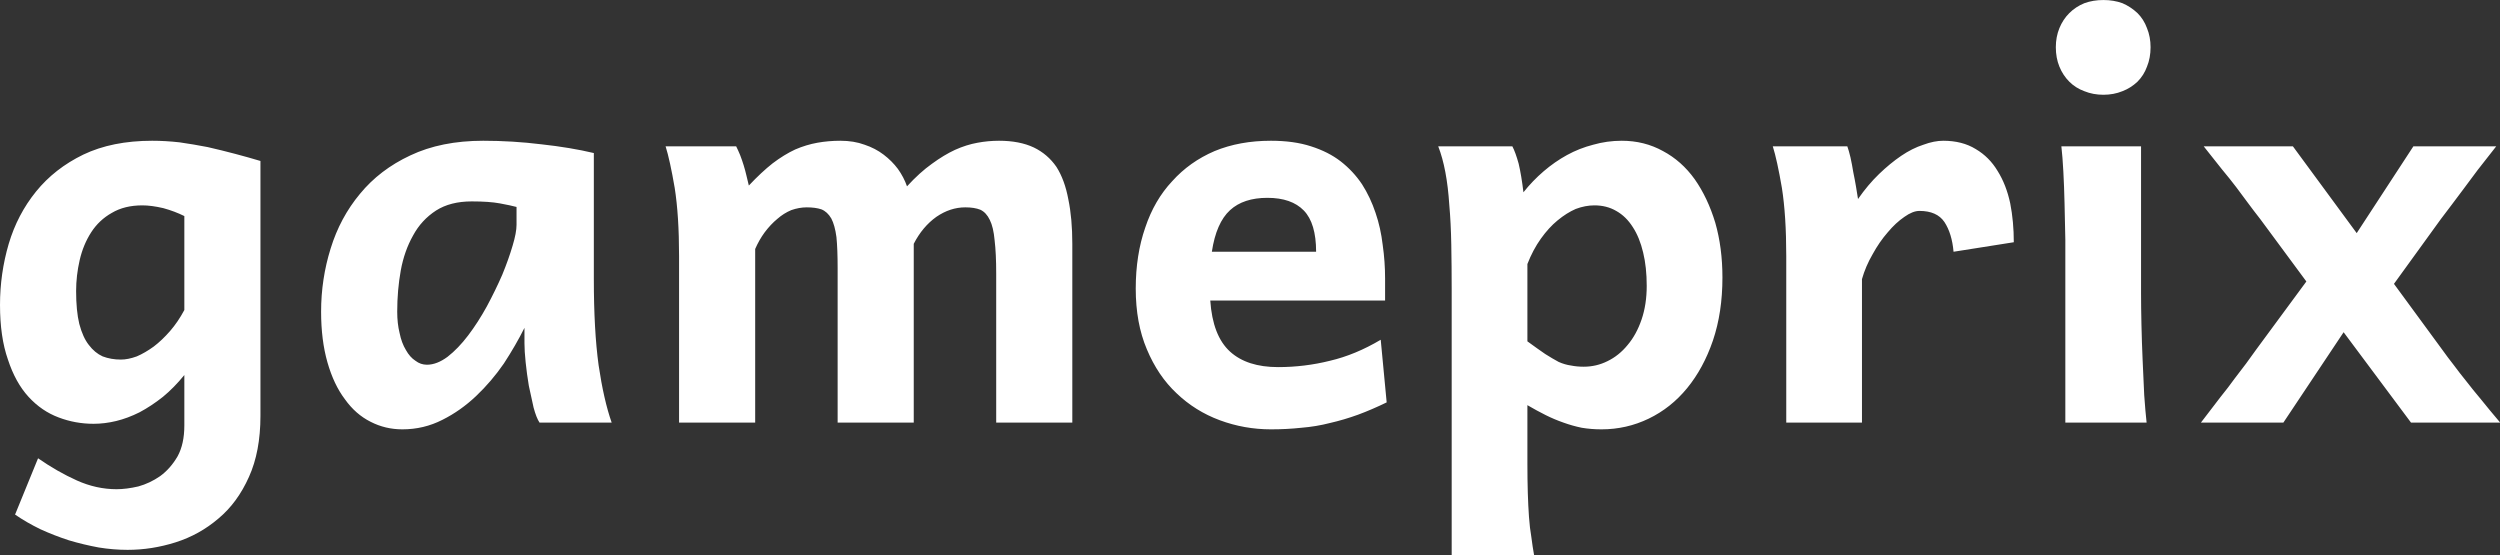 <svg data-v-423bf9ae="" xmlns="http://www.w3.org/2000/svg" viewBox="0 0 270.107 60" class="font"><rect x="0" y="0" width="270.107" height="60" fill="#333333" stroke="none"/><!----><!----><!----><g data-v-423bf9ae="" id="64de00cc-de61-4d93-8c75-6fa2febefb73" fill="white" transform="matrix(4.283,0,0,4.283,-2.912,-27.537)"><path d="M5.33 14.25L5.33 11.88L5.33 11.88Q5.09 11.76 4.80 11.68L4.80 11.68L4.80 11.68Q4.50 11.61 4.27 11.61L4.27 11.61L4.27 11.61Q3.82 11.61 3.50 11.80L3.50 11.80L3.50 11.80Q3.18 11.98 2.98 12.29L2.98 12.29L2.98 12.29Q2.78 12.60 2.69 12.99L2.69 12.99L2.69 12.99Q2.60 13.38 2.60 13.77L2.60 13.77L2.60 13.77Q2.60 14.27 2.68 14.60L2.68 14.60L2.68 14.60Q2.77 14.94 2.92 15.13L2.92 15.13L2.92 15.13Q3.07 15.33 3.27 15.42L3.27 15.42L3.27 15.42Q3.48 15.50 3.73 15.50L3.73 15.50L3.73 15.50Q3.91 15.50 4.13 15.42L4.13 15.42L4.13 15.42Q4.34 15.33 4.56 15.17L4.56 15.17L4.56 15.17Q4.77 15.01 4.97 14.78L4.97 14.78L4.97 14.78Q5.17 14.55 5.33 14.25L5.33 14.25ZM7.25 10.49L7.25 16.92L7.25 16.92Q7.25 17.82 6.96 18.46L6.96 18.46L6.96 18.46Q6.67 19.11 6.19 19.51L6.19 19.51L6.19 19.51Q5.71 19.92 5.11 20.11L5.11 20.11L5.11 20.11Q4.51 20.30 3.90 20.30L3.90 20.30L3.90 20.30Q3.54 20.30 3.17 20.24L3.17 20.24L3.17 20.24Q2.79 20.17 2.42 20.06L2.42 20.06L2.42 20.06Q2.05 19.94 1.70 19.78L1.70 19.78L1.70 19.78Q1.35 19.61 1.06 19.41L1.06 19.41L1.64 17.99L1.64 17.99Q2.13 18.33 2.62 18.55L2.62 18.55L2.62 18.55Q3.11 18.77 3.62 18.77L3.62 18.77L3.62 18.77Q3.87 18.77 4.17 18.70L4.17 18.70L4.17 18.70Q4.46 18.62 4.72 18.44L4.72 18.44L4.72 18.44Q4.98 18.25 5.16 17.94L5.16 17.94L5.16 17.94Q5.33 17.63 5.33 17.16L5.33 17.16L5.33 15.89L5.33 15.89Q5.07 16.21 4.79 16.44L4.79 16.44L4.79 16.44Q4.50 16.67 4.20 16.83L4.20 16.83L4.20 16.83Q3.90 16.98 3.61 17.05L3.61 17.05L3.61 17.05Q3.32 17.12 3.04 17.12L3.04 17.12L3.04 17.12Q2.58 17.12 2.16 16.96L2.16 16.96L2.16 16.96Q1.73 16.80 1.40 16.44L1.40 16.44L1.40 16.44Q1.07 16.08 0.88 15.50L0.88 15.50L0.88 15.50Q0.68 14.93 0.68 14.12L0.68 14.12L0.68 14.12Q0.68 13.33 0.90 12.58L0.90 12.58L0.90 12.58Q1.12 11.84 1.59 11.26L1.59 11.26L1.59 11.26Q2.06 10.68 2.78 10.33L2.78 10.33L2.78 10.33Q3.51 9.98 4.52 9.98L4.52 9.98L4.52 9.98Q4.85 9.98 5.21 10.02L5.21 10.02L5.21 10.02Q5.56 10.07 5.92 10.14L5.92 10.14L5.92 10.14Q6.27 10.22 6.61 10.31L6.61 10.31L6.61 10.31Q6.95 10.40 7.25 10.49L7.25 10.49ZM13.71 12.10L13.71 11.65L13.71 11.65Q13.56 11.61 13.29 11.56L13.29 11.56L13.29 11.56Q13.02 11.51 12.58 11.51L12.58 11.51L12.58 11.51Q12.04 11.51 11.68 11.74L11.68 11.74L11.68 11.74Q11.31 11.98 11.10 12.37L11.10 12.37L11.10 12.37Q10.88 12.76 10.79 13.25L10.79 13.25L10.79 13.25Q10.70 13.75 10.70 14.29L10.70 14.29L10.70 14.29Q10.70 14.59 10.76 14.83L10.76 14.83L10.76 14.83Q10.81 15.08 10.92 15.26L10.92 15.26L10.92 15.26Q11.02 15.44 11.16 15.53L11.16 15.53L11.16 15.53Q11.29 15.63 11.45 15.63L11.45 15.63L11.45 15.63Q11.70 15.63 11.97 15.43L11.97 15.43L11.97 15.43Q12.24 15.22 12.49 14.89L12.49 14.89L12.49 14.89Q12.74 14.56 12.96 14.16L12.96 14.16L12.96 14.16Q13.18 13.75 13.35 13.36L13.35 13.36L13.35 13.36Q13.51 12.97 13.61 12.63L13.61 12.63L13.61 12.63Q13.71 12.30 13.71 12.10L13.71 12.10ZM16.11 17.09L14.29 17.09L14.29 17.09Q14.21 16.97 14.14 16.71L14.14 16.71L14.14 16.71Q14.08 16.45 14.02 16.16L14.02 16.16L14.02 16.16Q13.97 15.86 13.94 15.57L13.94 15.57L13.94 15.57Q13.91 15.28 13.91 15.09L13.91 15.09L13.91 14.70L13.91 14.70Q13.69 15.14 13.39 15.60L13.39 15.60L13.39 15.60Q13.08 16.05 12.69 16.42L12.69 16.42L12.69 16.42Q12.30 16.79 11.84 17.02L11.84 17.02L11.84 17.02Q11.37 17.26 10.83 17.26L10.83 17.26L10.83 17.26Q10.40 17.26 10.03 17.07L10.03 17.07L10.03 17.07Q9.65 16.88 9.38 16.50L9.38 16.50L9.38 16.50Q9.10 16.13 8.94 15.57L8.94 15.57L8.94 15.57Q8.78 15.01 8.78 14.29L8.78 14.29L8.78 14.29Q8.78 13.47 9.02 12.70L9.02 12.70L9.02 12.70Q9.26 11.92 9.76 11.32L9.76 11.32L9.76 11.32Q10.26 10.71 11.03 10.35L11.03 10.35L11.03 10.35Q11.81 9.98 12.87 9.98L12.87 9.98L12.87 9.98Q13.61 9.98 14.34 10.07L14.34 10.07L14.34 10.07Q15.07 10.15 15.66 10.29L15.66 10.29L15.66 13.47L15.66 13.47Q15.66 14.76 15.78 15.64L15.78 15.64L15.78 15.64Q15.91 16.52 16.11 17.09L16.11 17.09ZM17.47 10.12L19.25 10.12L19.25 10.12Q19.30 10.22 19.35 10.34L19.35 10.34L19.35 10.34Q19.40 10.47 19.44 10.60L19.44 10.60L19.44 10.60Q19.48 10.73 19.51 10.86L19.51 10.86L19.51 10.86Q19.54 10.99 19.57 11.11L19.57 11.11L19.57 11.11Q19.89 10.77 20.17 10.55L20.17 10.55L20.17 10.55Q20.46 10.33 20.74 10.20L20.74 10.20L20.74 10.20Q21.02 10.08 21.30 10.03L21.30 10.03L21.30 10.03Q21.58 9.98 21.88 9.98L21.88 9.98L21.88 9.98Q22.22 9.98 22.49 10.08L22.49 10.08L22.49 10.08Q22.76 10.17 22.97 10.33L22.97 10.33L22.97 10.33Q23.18 10.49 23.33 10.69L23.33 10.69L23.33 10.69Q23.48 10.90 23.56 11.13L23.56 11.13L23.56 11.13Q23.88 10.78 24.19 10.56L24.19 10.56L24.19 10.56Q24.49 10.34 24.77 10.21L24.77 10.21L24.77 10.21Q25.06 10.08 25.34 10.03L25.34 10.03L25.34 10.03Q25.61 9.98 25.88 9.98L25.88 9.98L25.88 9.98Q26.40 9.98 26.76 10.15L26.76 10.15L26.76 10.15Q27.11 10.32 27.33 10.64L27.33 10.64L27.33 10.64Q27.54 10.97 27.63 11.46L27.63 11.46L27.63 11.46Q27.73 11.94 27.73 12.58L27.73 12.58L27.73 17.09L25.81 17.09L25.81 13.33L25.81 13.33Q25.81 12.82 25.77 12.49L25.77 12.49L25.77 12.49Q25.74 12.16 25.65 11.98L25.65 11.98L25.65 11.98Q25.56 11.79 25.41 11.72L25.41 11.72L25.41 11.72Q25.26 11.66 25.03 11.66L25.03 11.66L25.03 11.66Q24.65 11.66 24.30 11.90L24.30 11.90L24.30 11.90Q23.95 12.15 23.73 12.58L23.73 12.58L23.73 17.09L21.81 17.09L21.81 13.19L21.81 13.19Q21.81 12.71 21.78 12.41L21.78 12.41L21.78 12.41Q21.74 12.11 21.65 11.94L21.65 11.94L21.65 11.94Q21.55 11.77 21.40 11.71L21.40 11.71L21.40 11.71Q21.25 11.66 21.03 11.66L21.03 11.66L21.03 11.66Q20.84 11.66 20.64 11.73L20.64 11.73L20.64 11.73Q20.45 11.81 20.29 11.95L20.29 11.95L20.29 11.95Q20.12 12.09 19.97 12.29L19.97 12.29L19.97 12.29Q19.83 12.48 19.73 12.71L19.73 12.71L19.73 17.09L17.81 17.09L17.81 12.89L17.81 12.89Q17.81 11.87 17.70 11.17L17.70 11.17L17.70 11.17Q17.58 10.47 17.47 10.12L17.47 10.12ZM35.62 14.01L31.21 14.01L31.21 14.01Q31.27 14.90 31.71 15.30L31.71 15.30L31.71 15.30Q32.14 15.69 32.92 15.69L32.92 15.69L32.92 15.69Q33.59 15.69 34.23 15.53L34.23 15.53L34.23 15.53Q34.87 15.38 35.51 15.00L35.51 15.00L35.66 16.58L35.66 16.58Q35.29 16.76 34.94 16.89L34.94 16.89L34.94 16.89Q34.58 17.02 34.23 17.10L34.23 17.10L34.23 17.10Q33.88 17.19 33.51 17.22L33.51 17.22L33.51 17.22Q33.14 17.26 32.74 17.26L32.74 17.26L32.74 17.26Q32.07 17.26 31.45 17.03L31.45 17.03L31.45 17.03Q30.83 16.80 30.36 16.35L30.36 16.35L30.36 16.35Q29.89 15.91 29.61 15.24L29.61 15.24L29.61 15.24Q29.33 14.58 29.33 13.71L29.33 13.71L29.33 13.71Q29.33 12.86 29.57 12.17L29.57 12.17L29.57 12.17Q29.80 11.48 30.25 11.00L30.25 11.00L30.25 11.00Q30.69 10.51 31.32 10.24L31.32 10.24L31.32 10.24Q31.95 9.98 32.74 9.98L32.74 9.98L32.74 9.98Q33.32 9.98 33.75 10.12L33.75 10.12L33.75 10.12Q34.19 10.26 34.50 10.50L34.50 10.50L34.50 10.50Q34.82 10.75 35.04 11.08L35.04 11.08L35.04 11.08Q35.25 11.41 35.38 11.80L35.38 11.80L35.38 11.80Q35.51 12.18 35.56 12.61L35.56 12.61L35.56 12.61Q35.62 13.03 35.62 13.45L35.62 13.45L35.62 13.58L35.62 13.58Q35.62 13.65 35.62 13.73L35.62 13.73L35.62 13.73Q35.62 13.82 35.62 13.89L35.62 13.89L35.62 14.01ZM32.65 11.42L32.65 11.42L32.65 11.42Q32.05 11.42 31.71 11.73L31.71 11.73L31.71 11.73Q31.36 12.05 31.25 12.78L31.25 12.78L33.88 12.78L33.88 12.78Q33.88 12.06 33.57 11.74L33.57 11.74L33.57 11.74Q33.26 11.42 32.65 11.42ZM40.63 15.68L40.63 15.68L40.63 15.68Q40.95 15.68 41.23 15.54L41.23 15.54L41.23 15.54Q41.52 15.40 41.74 15.13L41.74 15.13L41.74 15.13Q41.96 14.87 42.09 14.49L42.09 14.49L42.09 14.49Q42.22 14.11 42.22 13.64L42.22 13.64L42.22 13.64Q42.22 13.17 42.13 12.80L42.13 12.80L42.13 12.80Q42.04 12.42 41.87 12.16L41.87 12.16L41.87 12.16Q41.70 11.89 41.45 11.75L41.45 11.75L41.45 11.75Q41.21 11.61 40.90 11.61L40.90 11.61L40.90 11.61Q40.67 11.61 40.43 11.70L40.43 11.70L40.43 11.70Q40.20 11.80 39.97 11.99L39.97 11.99L39.97 11.99Q39.75 12.17 39.55 12.45L39.55 12.45L39.55 12.45Q39.35 12.73 39.21 13.09L39.21 13.09L39.21 15.04L39.21 15.04Q39.47 15.23 39.66 15.36L39.66 15.36L39.66 15.36Q39.85 15.48 40.00 15.56L40.00 15.56L40.00 15.56Q40.16 15.63 40.31 15.65L40.31 15.65L40.31 15.65Q40.46 15.68 40.63 15.68ZM39.38 20.44L37.30 20.44L37.30 13.77L37.30 13.77Q37.30 13.14 37.29 12.60L37.29 12.60L37.29 12.60Q37.28 12.05 37.24 11.60L37.24 11.60L37.24 11.60Q37.21 11.14 37.14 10.77L37.14 10.77L37.14 10.77Q37.07 10.40 36.96 10.12L36.96 10.12L38.83 10.12L38.83 10.12Q38.91 10.27 38.99 10.56L38.99 10.56L38.99 10.56Q39.06 10.86 39.11 11.28L39.11 11.28L39.11 11.28Q39.34 10.99 39.62 10.75L39.62 10.75L39.62 10.75Q39.90 10.51 40.21 10.34L40.21 10.34L40.21 10.34Q40.52 10.17 40.87 10.08L40.87 10.08L40.87 10.08Q41.22 9.98 41.59 9.98L41.59 9.98L41.59 9.98Q42.16 9.98 42.63 10.24L42.63 10.24L42.63 10.24Q43.10 10.49 43.43 10.95L43.43 10.95L43.43 10.95Q43.76 11.42 43.95 12.05L43.95 12.05L43.95 12.05Q44.13 12.68 44.13 13.43L44.13 13.43L44.13 13.43Q44.13 14.31 43.89 15.02L43.89 15.02L43.89 15.02Q43.65 15.72 43.24 16.22L43.24 16.22L43.24 16.22Q42.83 16.72 42.27 16.99L42.27 16.99L42.27 16.99Q41.71 17.26 41.08 17.26L41.08 17.26L41.08 17.26Q40.82 17.26 40.58 17.22L40.58 17.22L40.58 17.22Q40.34 17.17 40.12 17.09L40.12 17.09L40.12 17.09Q39.89 17.01 39.67 16.90L39.67 16.90L39.67 16.90Q39.45 16.79 39.21 16.65L39.21 16.65L39.21 18.12L39.21 18.12Q39.21 18.53 39.22 18.86L39.22 18.86L39.22 18.86Q39.23 19.19 39.25 19.47L39.25 19.47L39.25 19.47Q39.27 19.75 39.31 19.98L39.31 19.98L39.31 19.98Q39.34 20.22 39.38 20.44L39.38 20.44ZM47.65 17.09L45.74 17.09L45.74 12.89L45.74 12.89Q45.74 11.87 45.63 11.17L45.63 11.17L45.63 11.17Q45.51 10.47 45.40 10.12L45.40 10.12L47.28 10.12L47.28 10.12Q47.32 10.23 47.36 10.40L47.36 10.40L47.36 10.40Q47.40 10.58 47.43 10.77L47.43 10.77L47.43 10.77Q47.47 10.96 47.50 11.14L47.50 11.14L47.55 11.45L47.55 11.45Q47.80 11.09 48.08 10.82L48.08 10.82L48.08 10.82Q48.36 10.55 48.64 10.36L48.64 10.36L48.64 10.36Q48.92 10.17 49.20 10.08L49.20 10.08L49.20 10.08Q49.47 9.98 49.70 9.98L49.70 9.98L49.70 9.98Q50.18 9.98 50.52 10.19L50.52 10.19L50.52 10.19Q50.86 10.39 51.07 10.74L51.07 10.74L51.07 10.74Q51.29 11.09 51.39 11.56L51.39 11.56L51.39 11.56Q51.48 12.02 51.48 12.54L51.48 12.54L49.96 12.78L49.96 12.78Q49.92 12.32 49.73 12.03L49.73 12.03L49.73 12.03Q49.54 11.75 49.10 11.75L49.10 11.75L49.10 11.75Q48.93 11.75 48.72 11.90L48.72 11.90L48.72 11.90Q48.50 12.05 48.30 12.29L48.30 12.29L48.30 12.29Q48.09 12.53 47.92 12.84L47.92 12.84L47.92 12.84Q47.74 13.15 47.65 13.47L47.65 13.47L47.65 17.09ZM52.54 7.62L52.54 7.62L52.54 7.62Q52.54 7.36 52.63 7.14L52.63 7.14L52.63 7.14Q52.72 6.92 52.88 6.76L52.88 6.76L52.88 6.76Q53.04 6.60 53.26 6.51L53.26 6.51L53.26 6.51Q53.48 6.43 53.74 6.43L53.74 6.43L53.74 6.43Q54.00 6.43 54.22 6.51L54.22 6.51L54.22 6.51Q54.43 6.60 54.60 6.76L54.60 6.76L54.60 6.76Q54.76 6.92 54.84 7.14L54.84 7.14L54.84 7.14Q54.93 7.36 54.93 7.62L54.93 7.62L54.93 7.62Q54.93 7.89 54.84 8.11L54.84 8.11L54.84 8.11Q54.76 8.33 54.60 8.49L54.60 8.49L54.60 8.49Q54.43 8.65 54.22 8.73L54.22 8.73L54.22 8.73Q54.00 8.82 53.74 8.82L53.74 8.82L53.74 8.82Q53.48 8.82 53.26 8.73L53.26 8.73L53.26 8.73Q53.04 8.65 52.88 8.49L52.88 8.49L52.88 8.49Q52.72 8.33 52.63 8.11L52.63 8.11L52.63 8.11Q52.54 7.89 52.54 7.62ZM52.68 10.12L54.69 10.12L54.69 13.84L54.69 13.84Q54.69 14.17 54.70 14.62L54.70 14.62L54.70 14.62Q54.71 15.07 54.73 15.52L54.73 15.52L54.73 15.52Q54.75 15.98 54.77 16.40L54.77 16.40L54.77 16.40Q54.80 16.82 54.83 17.09L54.83 17.09L52.78 17.09L52.78 13.47L52.78 13.47Q52.78 12.97 52.78 12.48L52.78 12.48L52.78 12.48Q52.77 12.00 52.76 11.56L52.76 11.56L52.76 11.56Q52.75 11.13 52.73 10.76L52.73 10.76L52.73 10.76Q52.71 10.38 52.68 10.12L52.68 10.12ZM61.50 17.09L59.80 14.81L58.28 17.09L56.20 17.09L56.20 17.09Q56.48 16.72 56.69 16.45L56.69 16.45L56.69 16.45Q56.90 16.19 57.05 15.98L57.05 15.98L57.05 15.98Q57.21 15.77 57.34 15.60L57.34 15.60L57.34 15.60Q57.47 15.42 57.60 15.24L57.60 15.24L58.86 13.53L57.70 11.96L57.70 11.96Q57.52 11.73 57.38 11.54L57.38 11.54L57.38 11.54Q57.24 11.35 57.09 11.15L57.09 11.15L57.09 11.15Q56.93 10.94 56.73 10.70L56.73 10.70L56.73 10.70Q56.54 10.46 56.27 10.12L56.27 10.12L58.52 10.12L60.13 12.31L61.56 10.12L63.65 10.12L63.65 10.12Q63.38 10.46 63.18 10.72L63.18 10.72L63.18 10.72Q62.99 10.98 62.83 11.19L62.83 11.19L62.83 11.19Q62.67 11.40 62.53 11.59L62.53 11.59L62.53 11.59Q62.39 11.77 62.25 11.96L62.25 11.96L61.07 13.59L62.28 15.24L62.28 15.24Q62.43 15.45 62.58 15.64L62.58 15.64L62.58 15.64Q62.72 15.83 62.89 16.04L62.89 16.04L62.89 16.04Q63.06 16.26 63.27 16.51L63.27 16.51L63.27 16.51Q63.47 16.76 63.75 17.09L63.75 17.09L61.50 17.09Z"></path></g><!----><!----></svg>